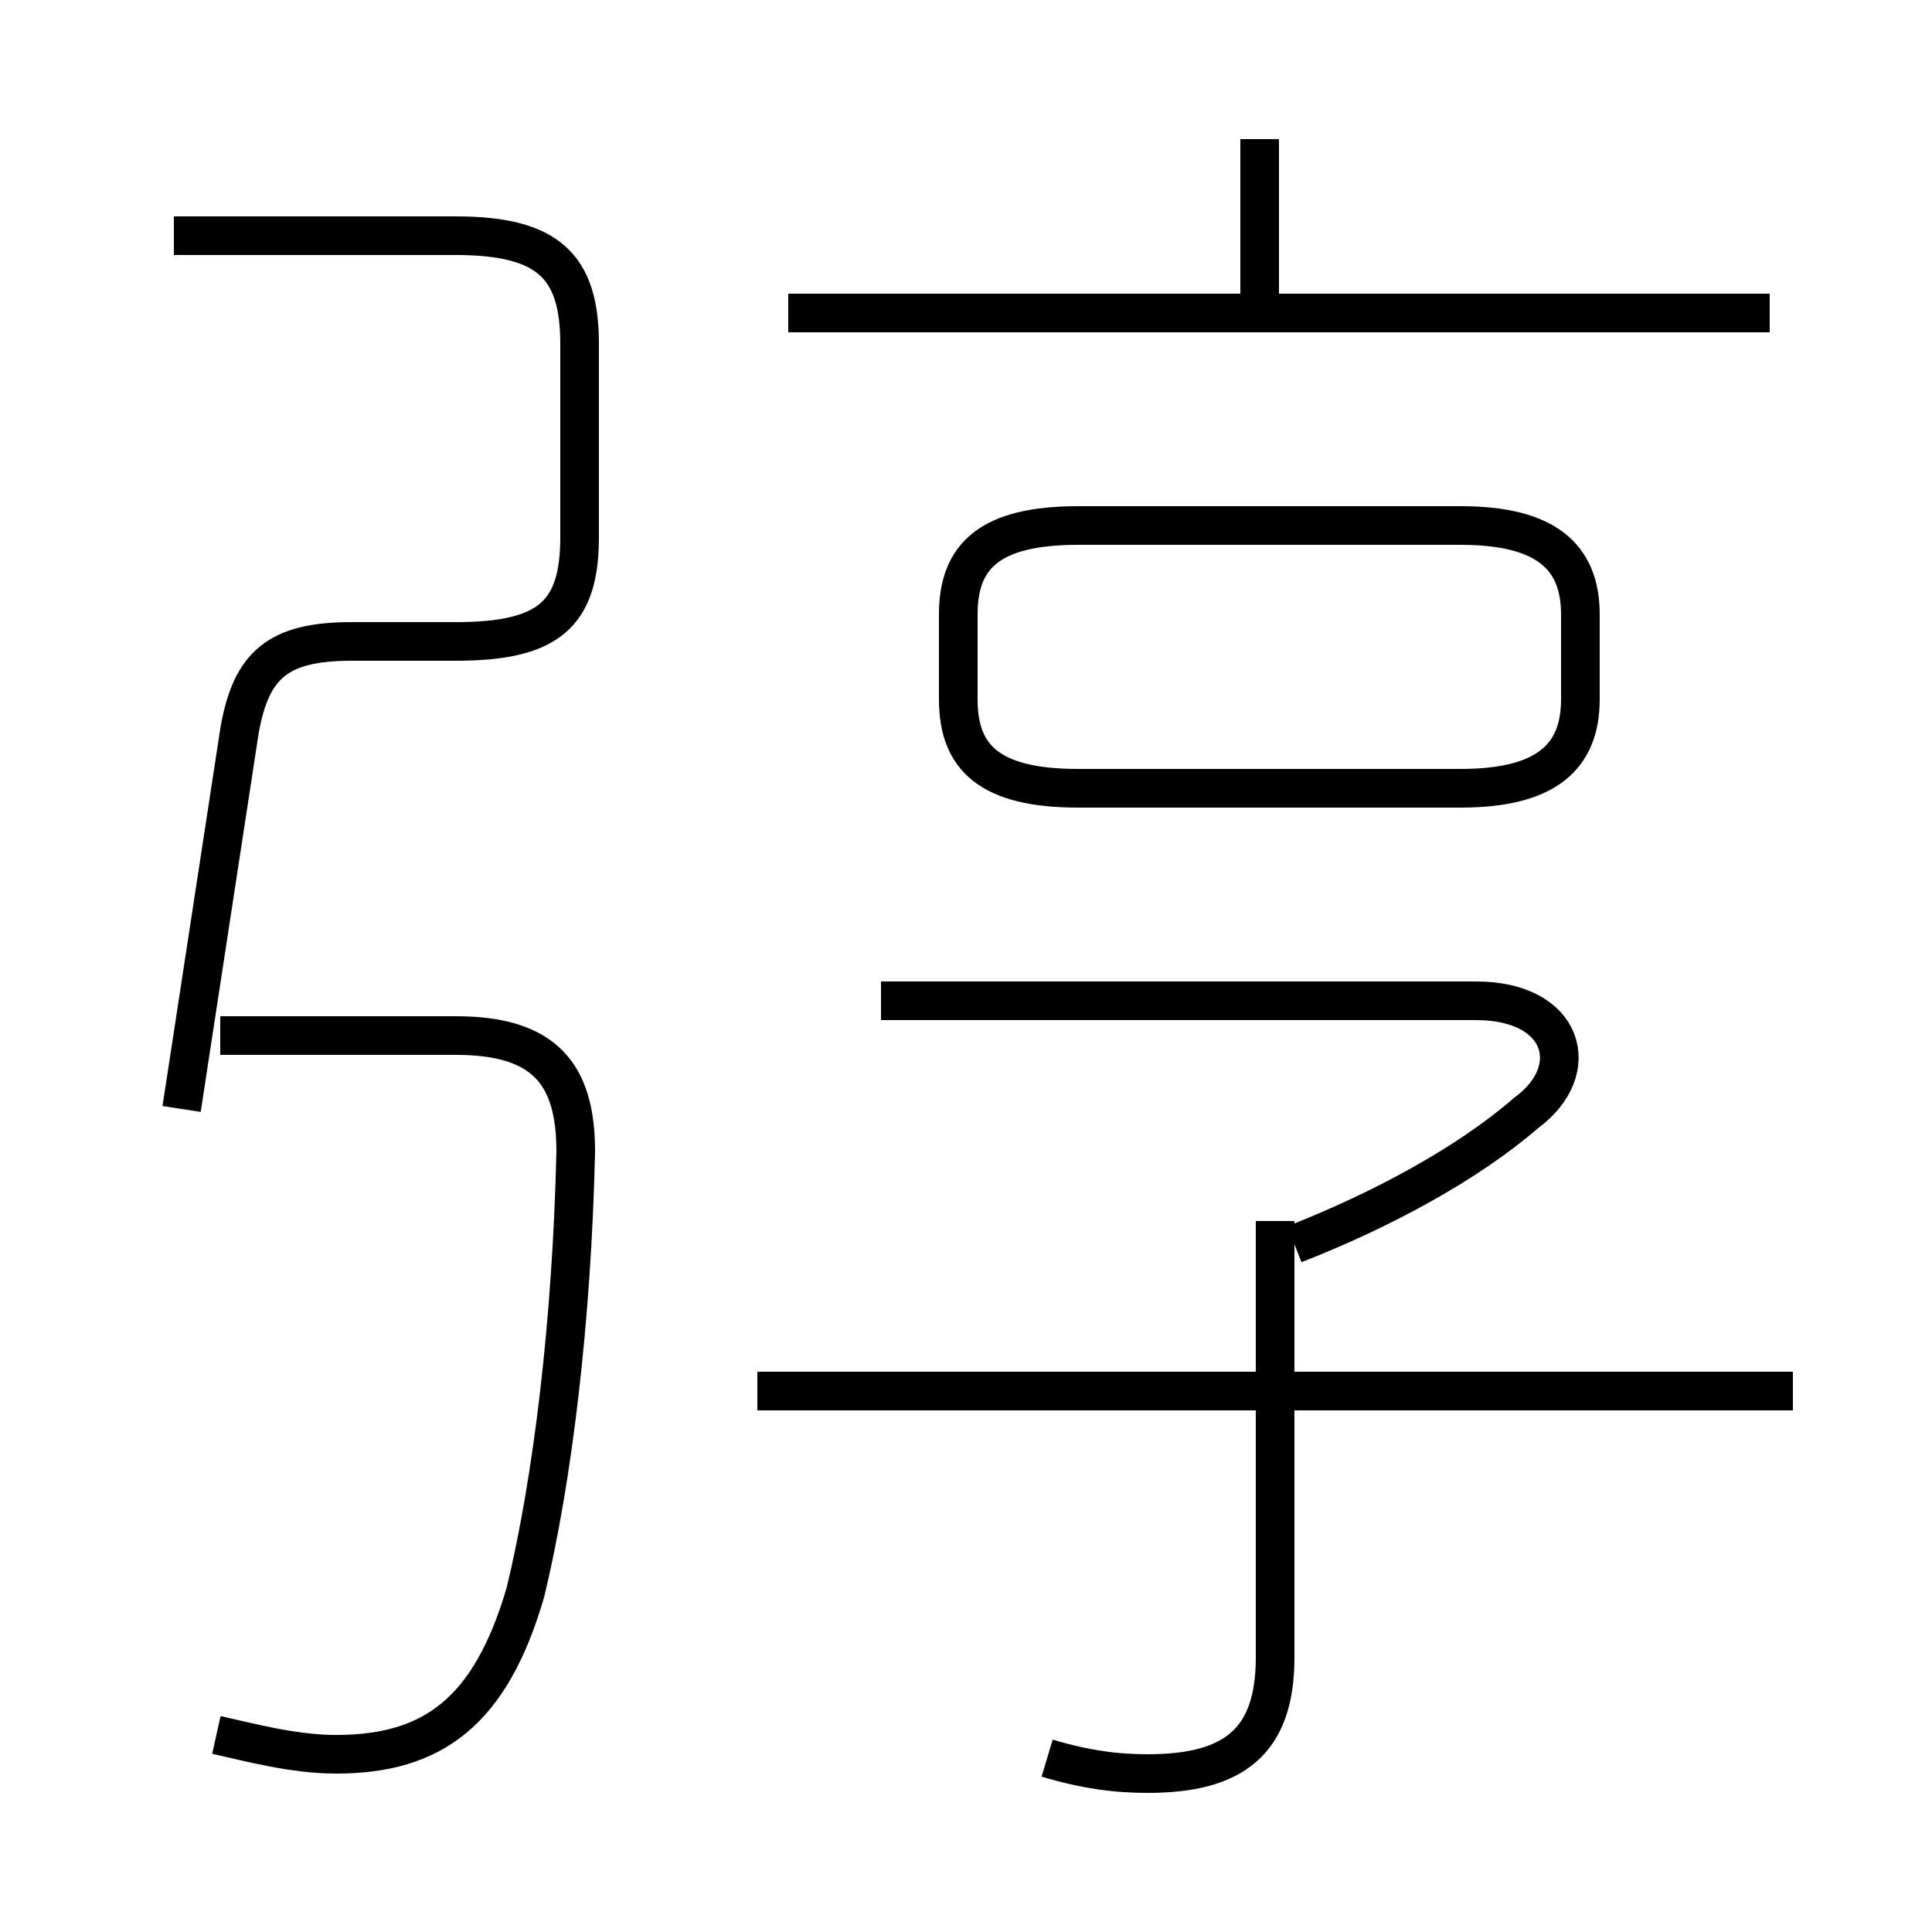 <?xml version='1.0' encoding='utf8'?>
<svg viewBox="0.0 -6.0 50.0 50.0" version="1.1" xmlns="http://www.w3.org/2000/svg">
<rect x="0.0" y="-6.0" width="50.0" height="50.0" fill="#808080" stroke="none"/>
<rect x="-1000" y="-1000" width="2000" height="2000" stroke="white" fill="white"/>
<g style="fill:white;stroke:#000000;  stroke-width:1">
<path d="M 4.7 -15.3 L 6.2 -25.1 C 6.5 -26.8 7.2 -27.4 9.1 -27.4 L 11.8 -27.4 C 14.2 -27.4 15.0 -28.1 15.0 -30.1 L 15.0 -35.1 C 15.0 -37.1 14.2 -37.9 11.8 -37.9 L 4.5 -37.9 M 5.6 0.9 C 6.5 1.1 7.6 1.4 8.7 1.4 C 11.2 1.4 12.7 0.3 13.6 -2.8 C 14.3 -5.7 14.8 -9.8 14.9 -14.2 C 14.9 -16.2 14.1 -17.2 11.8 -17.2 L 5.7 -17.2 M 27.1 1.5 C 28.1 1.8 28.9 1.9 29.7 1.9 C 31.9 1.9 33.0 1.1 33.0 -1.1 L 33.0 -12.4 M 46.4 -8.0 L 19.6 -8.0 M 33.5 -11.8 C 35.8 -12.7 38.0 -13.9 39.5 -15.2 C 41.0 -16.3 40.5 -18.1 38.2 -18.1 L 22.8 -18.1 M 27.9 -23.6 L 37.8 -23.6 C 40.0 -23.6 40.9 -24.4 40.9 -25.9 L 40.9 -28.1 C 40.9 -29.6 40.0 -30.4 37.8 -30.4 L 27.9 -30.4 C 25.6 -30.4 24.8 -29.6 24.8 -28.1 L 24.8 -25.9 C 24.8 -24.4 25.6 -23.6 27.9 -23.6 Z M 45.8 -35.9 L 20.4 -35.9 M 32.6 -36.2 L 32.6 -40.4" transform="translate(0.0 38.0)" />
</g>
</svg>